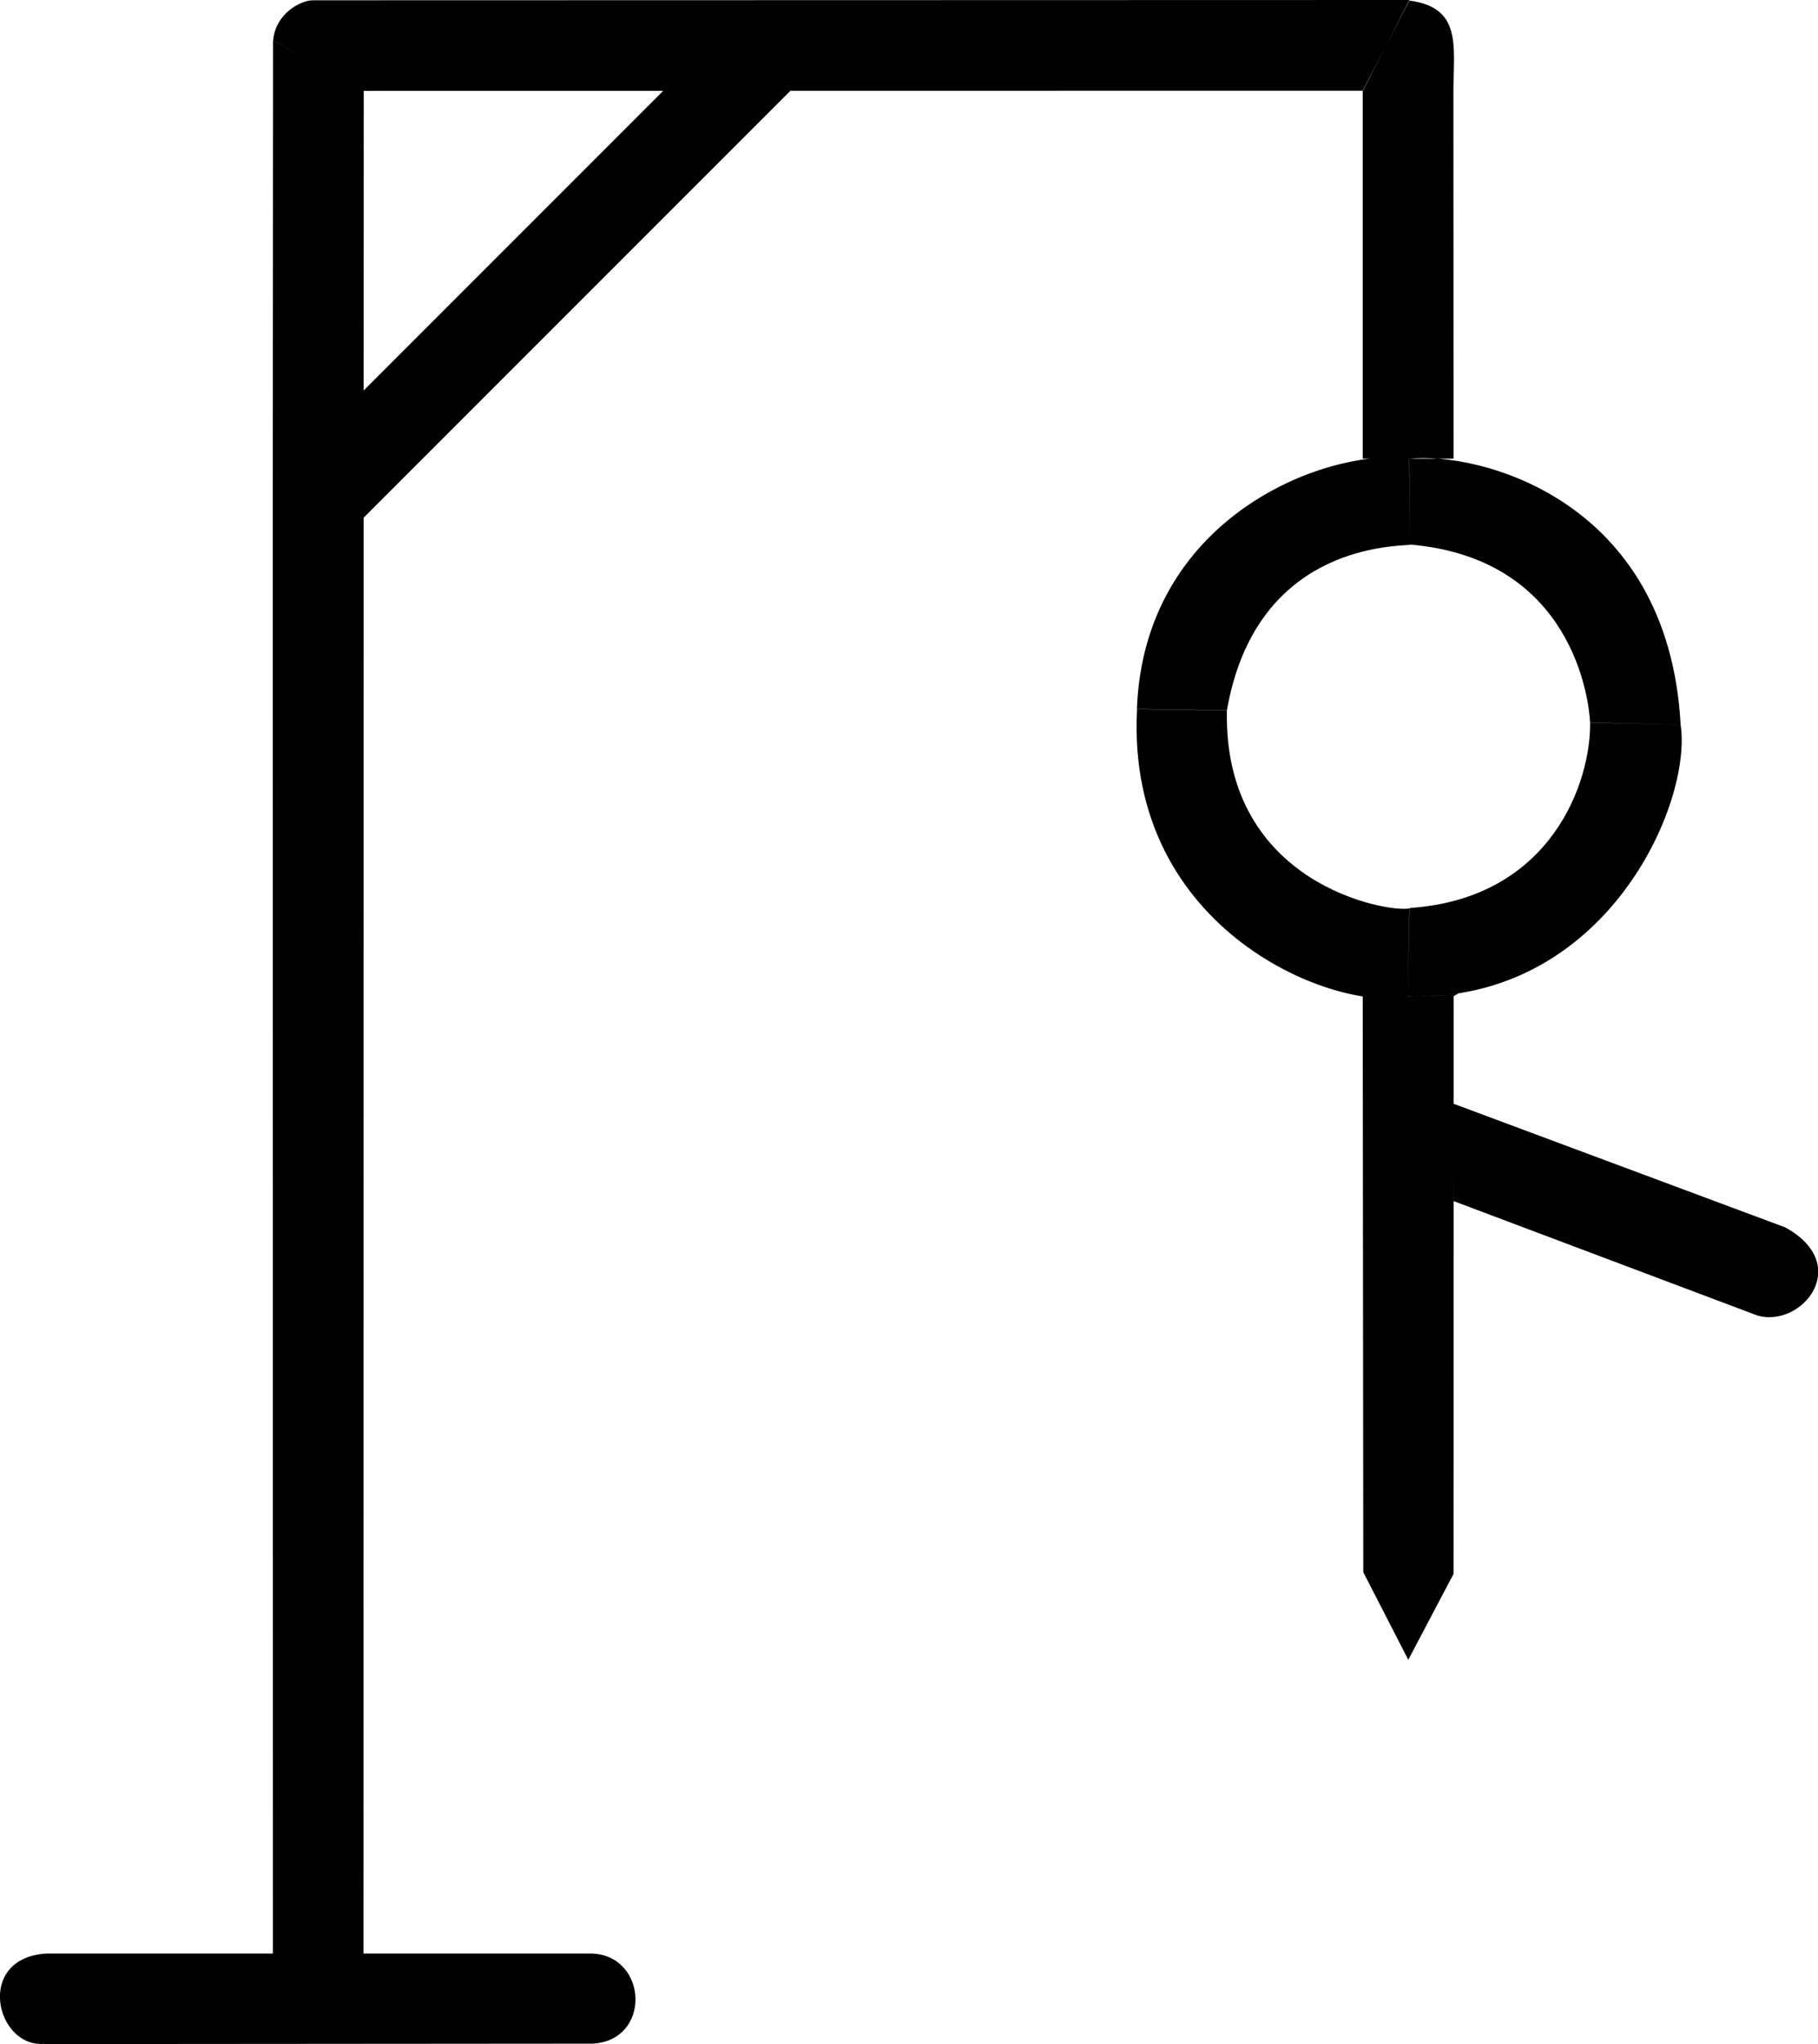 <svg xmlns="http://www.w3.org/2000/svg" viewBox="-7.935 -14.445 12.81 14.4">
	<path d="M -3.762 -0.049 L -3.761 -0.684 L -7.607 -0.684 L -7.624 -0.046 M -7.607 -0.684 C -8.114 -0.654 -7.966 -0.017 -7.621 -0.048 M -3.762 -0.049 C -3.345 -0.068 -3.367 -0.665 -3.761 -0.684 M -5.373 -10.798 L -6.013 -10.798 L -6.012 -0.684 L -5.374 -0.684 M -6.011 -14.16 L -5.372 -13.804 L -5.373 -10.798 L -6.013 -10.798 M -5.373 -10.798 L -5.373 -11.694 L -3.261 -13.806 L -2.365 -13.806 M -6.01 -14.16 C -5.996 -14.347 -5.815 -14.446 -5.726 -14.443 L 1.996 -14.445 L 1.669 -13.806 L -5.376 -13.805 M 1.667 -13.806 L 1.667 -11.214 L 2.307 -11.214 L 2.306 -13.804 C 2.308 -14.126 2.365 -14.392 1.996 -14.441 M 1.994 -11.218 C 1.377 -11.286 0.125 -10.786 0.076 -9.451 L 0.71 -9.441 C 0.909 -10.58 1.842 -10.595 2 -10.607 M 1.984 -7.428 L 1.996 -8.046 C 1.852 -8.014 0.684 -8.209 0.71 -9.44 L 0.077 -9.45 C -0.007 -7.876 1.495 -7.307 1.983 -7.427 M 3.269 -9.356 C 3.262 -9.504 3.154 -10.511 2 -10.609 L 1.995 -11.214 C 2.489 -11.263 3.821 -10.928 3.907 -9.34 L 3.269 -9.356 M 2 -8.049 C 3 -8.117 3.276 -8.943 3.269 -9.355 L 3.907 -9.34 C 3.992 -8.781 3.375 -7.379 1.984 -7.427 L 1.997 -8.045 M 1.667 -7.426 L 1.671 -3.37 L 1.988 -2.753 L 2.307 -3.358 L 2.308 -7.428 L 2.342 -7.447 C 2.282 -7.439 2.227 -7.432 2.101 -7.426 M 2.307 -6.67 L 2.308 -5.984 L 4.451 -5.177 C 4.761 -5.091 5.124 -5.535 4.644 -5.799" fill="#000000"/>
</svg>